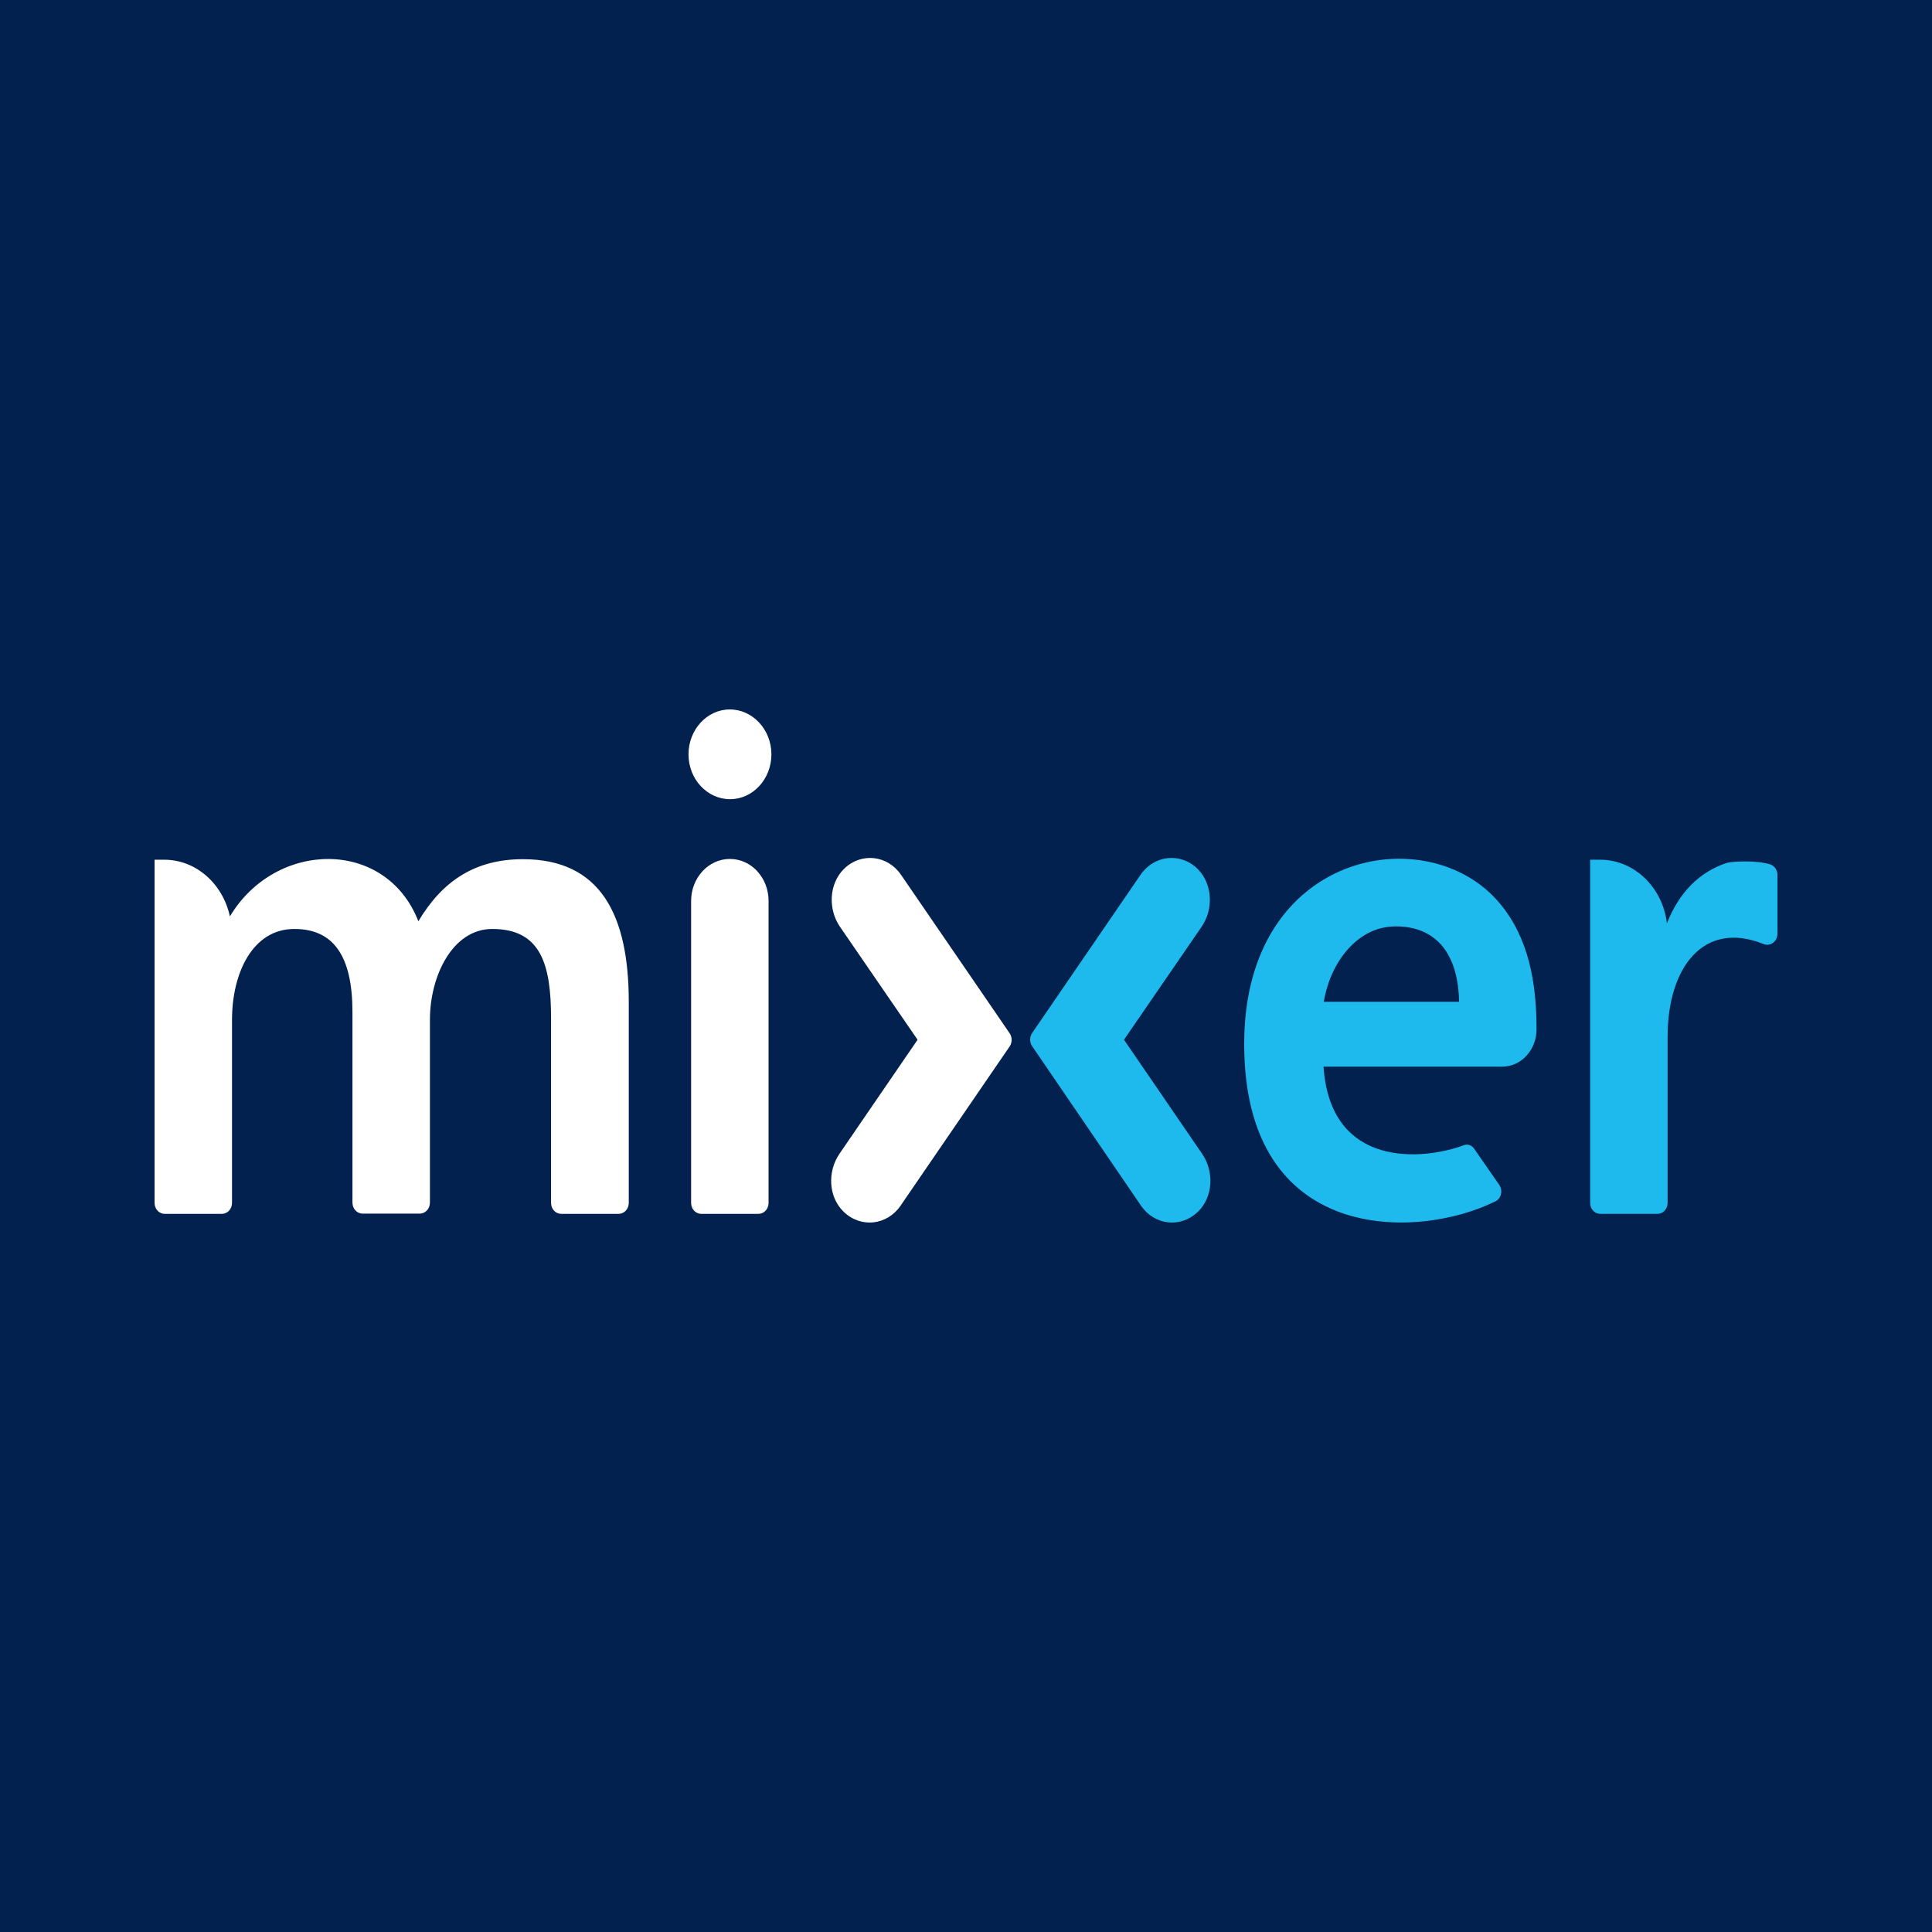 <?xml version="1.0" encoding="UTF-8" standalone="no"?><!-- Generator: Gravit.io --><svg xmlns="http://www.w3.org/2000/svg" xmlns:xlink="http://www.w3.org/1999/xlink" style="isolation:isolate" viewBox="0 0 100 100" width="100pt" height="100pt"><rect x="0" y="0" width="100" height="100" fill="#808080" stroke="none"/><defs><clipPath id="_clipPath_6DaS4ydgcWjJPPp20wgcufGjV1kA0Rme"><rect width="100" height="100"/></clipPath></defs><g clip-path="url(#_clipPath_6DaS4ydgcWjJPPp20wgcufGjV1kA0Rme)"><rect width="100" height="100" style="fill:rgb(3,33,79)"/><g><path d=" M 37.776 44.459 C 36.676 44.459 35.772 45.428 35.772 46.636 L 35.772 62.258 C 35.772 62.577 36.004 62.829 36.297 62.829 L 39.255 62.829 C 39.549 62.829 39.781 62.577 39.781 62.258 L 39.781 46.636 C 39.781 45.428 38.889 44.459 37.776 44.459 Z " fill="rgb(255,255,255)"/><path d=" M 27.069 44.472 C 24.612 44.472 22.913 45.574 21.654 47.684 C 19.979 43.384 14.271 43.477 11.899 47.432 C 11.533 45.746 10.151 44.499 8.501 44.499 L 8 44.499 C 8 47.83 8 58.409 8 62.258 C 8 62.577 8.232 62.829 8.526 62.829 L 11.484 62.829 C 11.777 62.829 12.009 62.577 12.009 62.258 L 12.009 52.781 C 12.009 50.392 13.06 48.083 15.236 48.083 C 17.265 48.083 18.243 49.489 18.243 52.383 L 18.243 62.245 C 18.243 62.563 18.475 62.816 18.769 62.816 L 21.727 62.816 C 22.02 62.816 22.253 62.563 22.253 62.245 L 22.253 52.781 C 22.253 50.512 23.426 48.083 25.479 48.083 C 28.01 48.083 28.523 49.941 28.523 52.728 L 28.523 62.258 C 28.523 62.577 28.755 62.829 29.049 62.829 L 32.019 62.829 C 32.312 62.829 32.545 62.577 32.545 62.258 L 32.545 51.799 C 32.532 47.366 31.09 44.472 27.069 44.472 Z " fill="rgb(255,255,255)"/><path d=" M 46.638 45.282 C 45.942 44.26 44.572 44.101 43.68 44.977 C 42.91 45.746 42.849 47.047 43.472 47.963 L 47.494 53.817 L 43.448 59.723 C 42.825 60.639 42.873 61.94 43.656 62.709 C 44.548 63.585 45.917 63.426 46.614 62.404 L 52.261 54.162 C 52.395 53.963 52.395 53.684 52.261 53.485 L 46.638 45.282 Z " fill="rgb(255,255,255)"/><path d=" M 59.033 45.282 C 59.73 44.26 61.099 44.101 61.991 44.977 C 62.761 45.746 62.822 47.047 62.199 47.963 L 58.177 53.817 L 62.223 59.723 C 62.847 60.639 62.798 61.94 62.015 62.709 C 61.123 63.585 59.754 63.426 59.057 62.404 L 53.422 54.148 C 53.288 53.949 53.288 53.671 53.422 53.471 L 59.033 45.282 Z " fill="rgb(31,186,237)"/><path d=" M 69.802 49.091 C 70.498 48.335 71.317 47.95 72.259 47.95 C 73.285 47.95 74.092 48.295 74.667 48.985 C 75.204 49.649 75.498 50.604 75.522 51.852 L 68.518 51.852 C 68.714 50.737 69.154 49.808 69.802 49.091 Z  M 76.292 59.444 C 76.17 59.272 75.962 59.205 75.779 59.272 C 75.779 59.272 75.779 59.272 75.779 59.272 C 73.689 60.055 68.86 60.519 68.506 55.21 L 77.747 55.21 C 78.737 55.21 79.531 54.347 79.531 53.272 C 79.531 50.87 79.128 48.547 77.625 46.755 C 73.945 42.335 64.399 44.008 64.399 54.029 C 64.399 64.422 73.346 64.196 77.405 62.179 C 77.71 62.033 77.796 61.608 77.6 61.329 L 76.292 59.444 Z " fill="rgb(31,186,237)"/><path d=" M 91.62 44.738 L 91.62 44.738 C 90.911 44.525 89.762 44.578 89.396 44.658 C 87.966 45.123 86.914 46.184 86.279 47.791 C 86.059 45.932 84.592 44.499 82.82 44.499 L 82.306 44.499 C 82.306 47.83 82.306 58.422 82.306 62.258 C 82.306 62.577 82.538 62.829 82.832 62.829 L 85.79 62.829 C 86.083 62.829 86.315 62.577 86.315 62.258 L 86.315 53.657 C 86.315 50.1 88.161 47.605 91.29 48.866 C 91.633 48.998 91.999 48.733 91.999 48.335 L 91.999 45.295 C 92.012 45.043 91.84 44.804 91.62 44.738 Z " fill="rgb(31,186,237)"/><path d=" M 35.637 39.044 C 35.637 40.331 36.603 41.366 37.788 41.366 C 38.974 41.366 39.928 40.318 39.928 39.044 C 39.928 37.769 38.962 36.721 37.776 36.721 C 36.591 36.721 35.637 37.769 35.637 39.044 Z " fill="rgb(255,255,255)"/></g></g></svg>